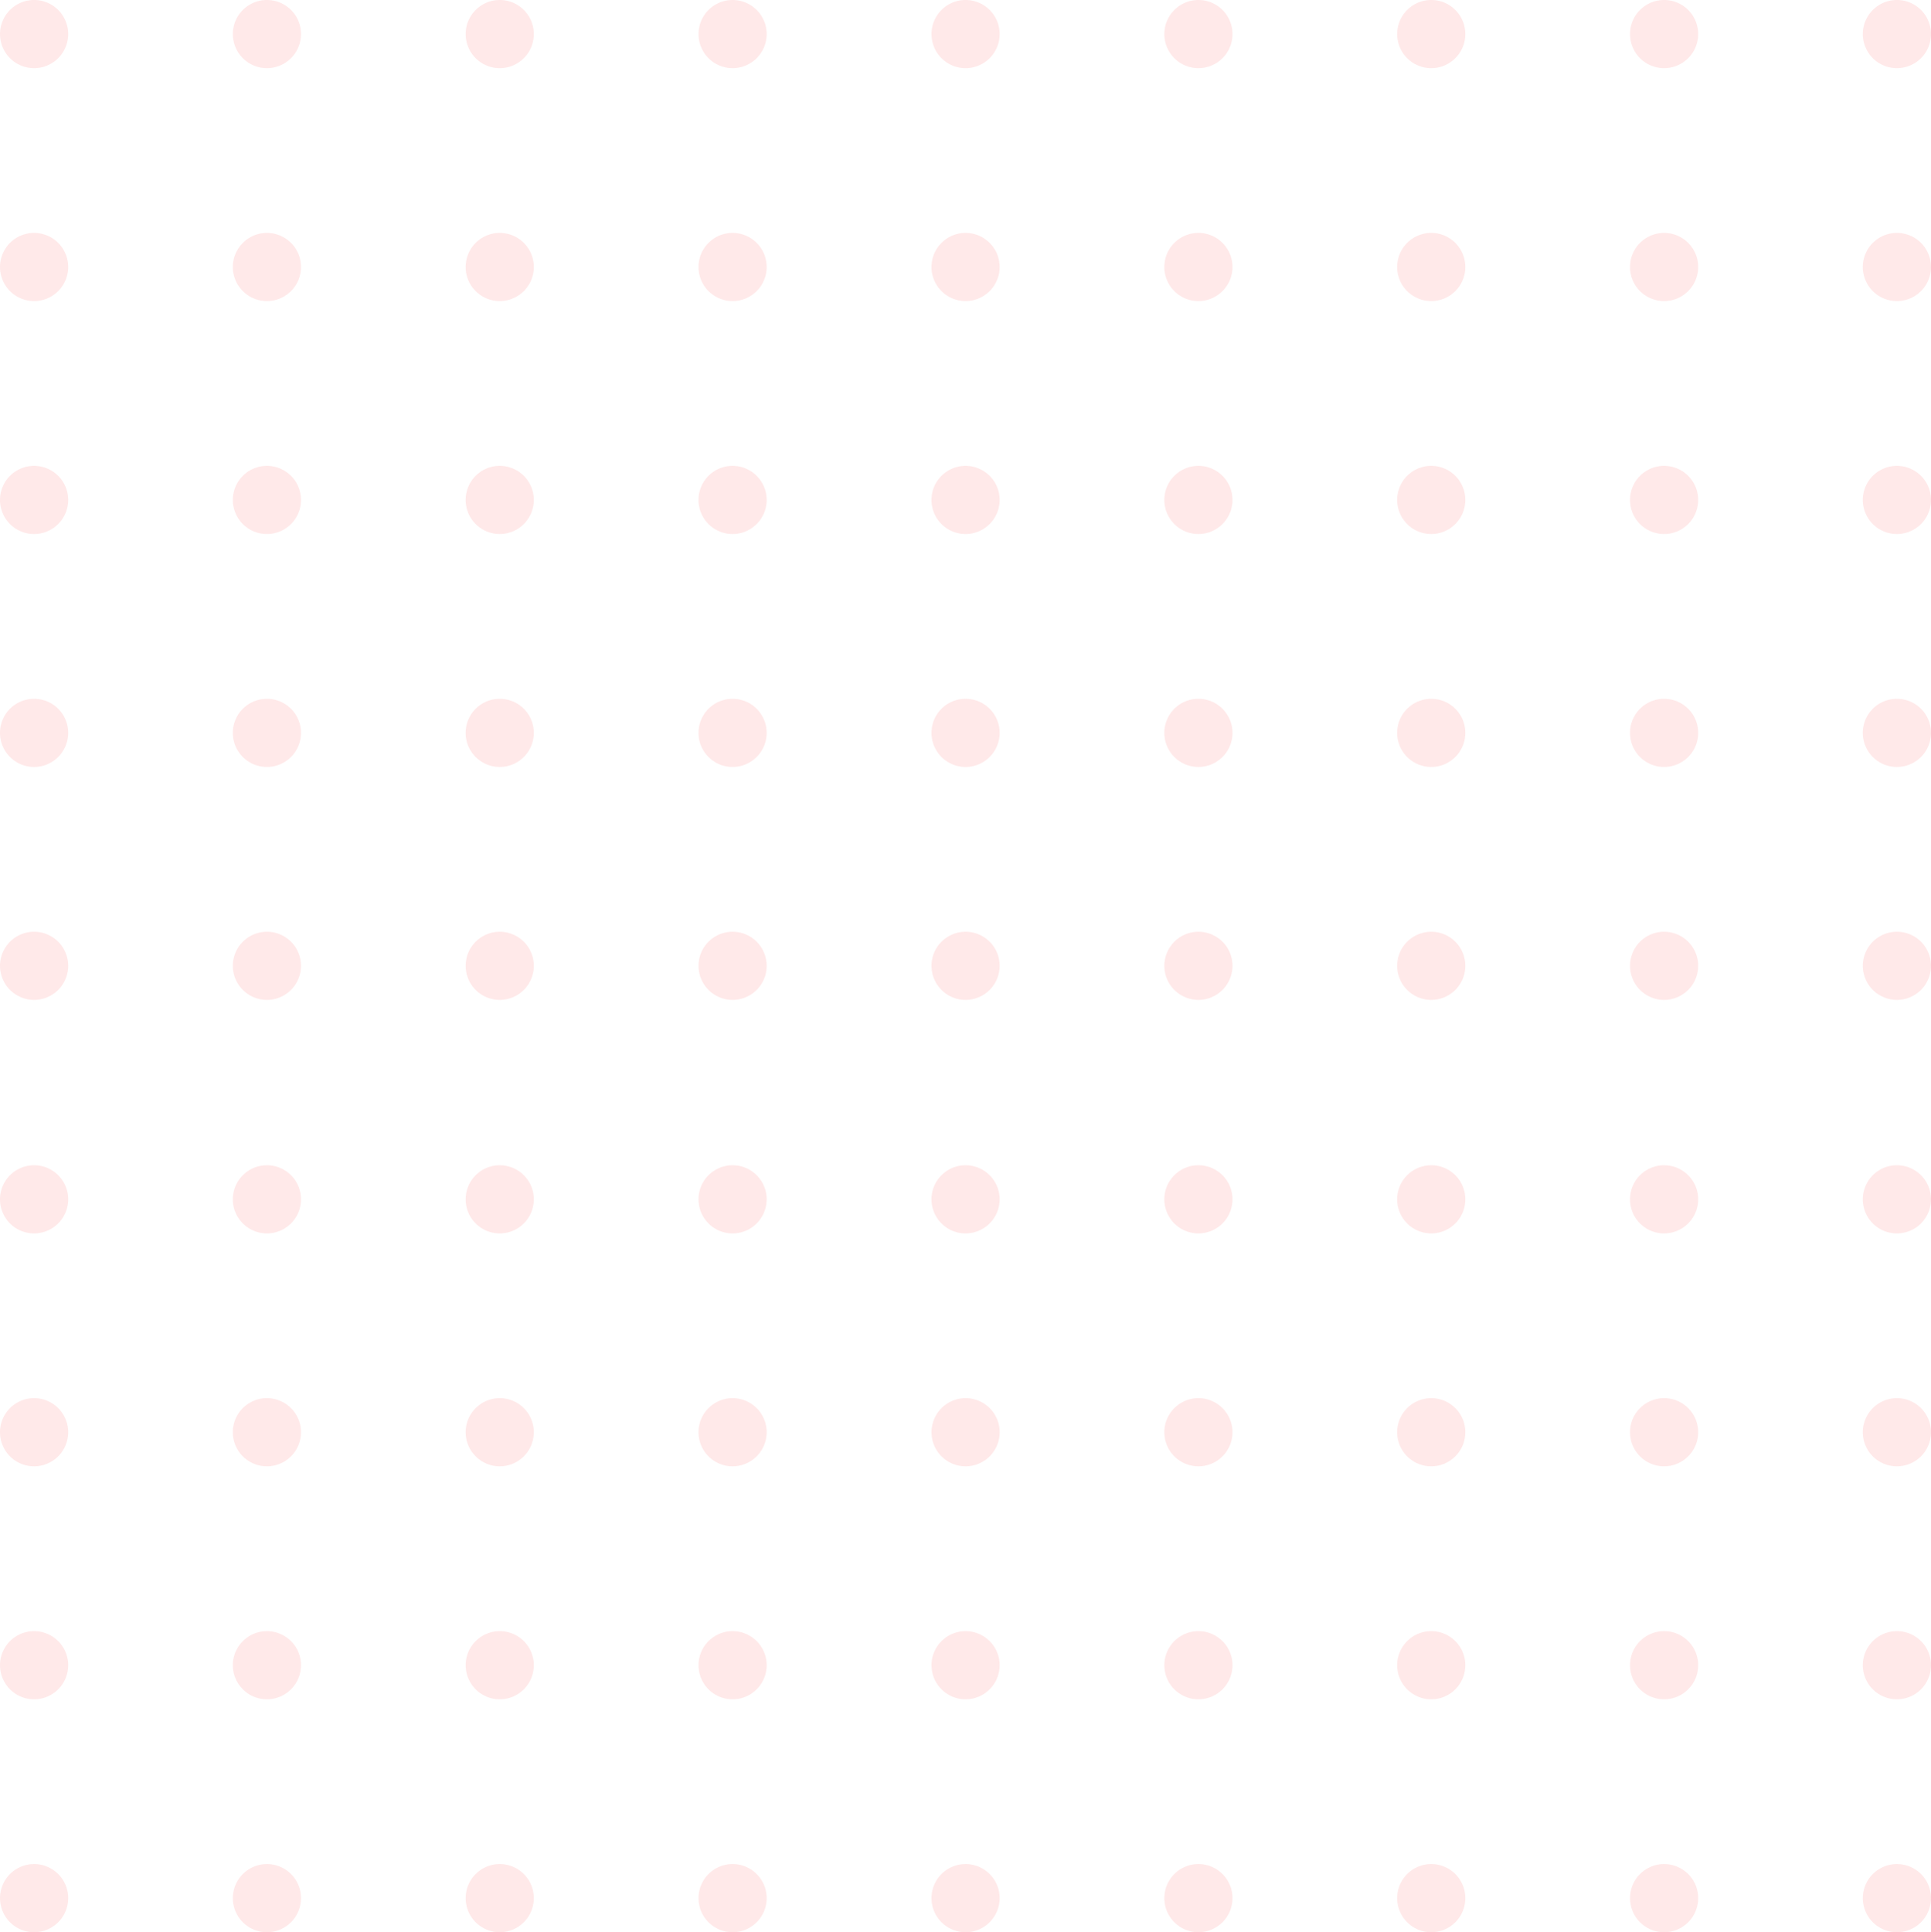 <svg xmlns='http://www.w3.org/2000/svg' width='225.85' height='225.967' viewBox='0 0 225.85 225.967'><g id='Group_10' data-name='Group 10' transform='translate(-9.102 -366.197)'>
    <g id='Group_9' data-name='Group 9' transform='translate(9.102 366.197)'>
        <path id='Path_32' data-name='Path 32' d='M73.211,374.166a3.985,3.985,0,1,1,3.985-3.985A3.988,3.988,0,0,1,73.211,374.166Z' transform='translate(39.723 -366.197)' fill='#FFB5B5' fill-opacity="0.3"/>
        <path id='Path_33' data-name='Path 33' d='M88.239,374.166a3.985,3.985,0,1,1,3.987-3.985A3.988,3.988,0,0,1,88.239,374.166Z' transform='translate(51.927 -366.197)' fill='#FFB5B5' fill-opacity="0.3"/><path id='Path_34' data-name='Path 34' d='M103.266,374.166a3.985,3.985,0,1,1,3.987-3.985A3.988,3.988,0,0,1,103.266,374.166Z' transform='translate(64.132 -366.197)' fill='#FFB5B5' fill-opacity="0.3"/><path id='Path_35' data-name='Path 35' d='M118.3,374.166a3.985,3.985,0,1,1,3.985-3.985A3.988,3.988,0,0,1,118.3,374.166Z' transform='translate(76.335 -366.197)' fill='#FFB5B5' fill-opacity="0.3"/><path id='Path_36' data-name='Path 36' d='M133.324,374.166a3.985,3.985,0,1,1,3.987-3.985A3.989,3.989,0,0,1,133.324,374.166Z' transform='translate(88.539 -366.197)' fill='#FFB5B5' fill-opacity="0.3"/><path id='Path_37' data-name='Path 37' d='M73.211,389.2a3.986,3.986,0,1,1,3.985-3.987A3.99,3.99,0,0,1,73.211,389.2Z' transform='translate(39.723 -353.989)' fill='#FFB5B5' fill-opacity="0.3"/><path id='Path_38' data-name='Path 38' d='M88.239,389.2a3.986,3.986,0,1,1,3.987-3.987A3.99,3.99,0,0,1,88.239,389.2Z' transform='translate(51.927 -353.989)' fill='#FFB5B5' fill-opacity="0.3"/><path id='Path_39' data-name='Path 39' d='M103.266,389.2a3.986,3.986,0,1,1,3.987-3.987A3.989,3.989,0,0,1,103.266,389.2Z' transform='translate(64.132 -353.989)' fill='#FFB5B5' fill-opacity="0.3"/><path id='Path_40' data-name='Path 40' d='M118.3,389.2a3.986,3.986,0,1,1,3.985-3.987A3.99,3.99,0,0,1,118.3,389.2Z' transform='translate(76.335 -353.989)' fill='#FFB5B5' fill-opacity="0.3"/><path id='Path_41' data-name='Path 41' d='M133.324,389.2a3.986,3.986,0,1,1,3.987-3.987A3.991,3.991,0,0,1,133.324,389.2Z' transform='translate(88.539 -353.989)' fill='#FFB5B5' fill-opacity="0.3"/><path id='Path_42' data-name='Path 42' d='M73.211,404.234a3.986,3.986,0,1,1,3.985-3.987A3.99,3.99,0,0,1,73.211,404.234Z' transform='translate(39.723 -341.781)' fill='#FFB5B5' fill-opacity="0.3"/><path id='Path_43' data-name='Path 43' d='M88.239,404.234a3.986,3.986,0,1,1,3.987-3.987A3.99,3.99,0,0,1,88.239,404.234Z' transform='translate(51.927 -341.781)' fill='#FFB5B5' fill-opacity="0.3"/><path id='Path_44' data-name='Path 44' d='M103.266,404.234a3.986,3.986,0,1,1,3.987-3.987A3.989,3.989,0,0,1,103.266,404.234Z' transform='translate(64.132 -341.781)' fill='#FFB5B5' fill-opacity="0.3"/><path id='Path_45' data-name='Path 45' d='M118.3,404.234a3.986,3.986,0,1,1,3.985-3.987A3.99,3.99,0,0,1,118.3,404.234Z' transform='translate(76.335 -341.781)' fill='#FFB5B5' fill-opacity="0.3"/><path id='Path_46' data-name='Path 46' d='M133.324,404.234a3.986,3.986,0,1,1,3.987-3.987A3.991,3.991,0,0,1,133.324,404.234Z' transform='translate(88.539 -341.781)' fill='#FFB5B5' fill-opacity="0.3"/><path id='Path_47' data-name='Path 47' d='M73.211,419.267a3.986,3.986,0,1,1,3.985-3.985A3.989,3.989,0,0,1,73.211,419.267Z' transform='translate(39.723 -329.573)' fill='#FFB5B5' fill-opacity="0.3"/><path id='Path_48' data-name='Path 48' d='M88.239,419.267a3.986,3.986,0,1,1,3.987-3.985A3.989,3.989,0,0,1,88.239,419.267Z' transform='translate(51.927 -329.573)' fill='#FFB5B5' fill-opacity="0.3"/><path id='Path_49' data-name='Path 49' d='M103.266,419.267a3.986,3.986,0,1,1,3.987-3.985A3.989,3.989,0,0,1,103.266,419.267Z' transform='translate(64.132 -329.573)' fill='#FFB5B5' fill-opacity="0.3"/><path id='Path_50' data-name='Path 50' d='M118.3,419.267a3.986,3.986,0,1,1,3.985-3.985A3.989,3.989,0,0,1,118.3,419.267Z' transform='translate(76.335 -329.573)' fill='#FFB5B5' fill-opacity="0.3"/><path id='Path_51' data-name='Path 51' d='M133.324,419.267a3.986,3.986,0,1,1,3.987-3.985A3.991,3.991,0,0,1,133.324,419.267Z' transform='translate(88.539 -329.573)' fill='#FFB5B5' fill-opacity="0.3"/><path id='Path_52' data-name='Path 52' d='M73.211,434.3a3.985,3.985,0,1,1,3.985-3.983A3.988,3.988,0,0,1,73.211,434.3Z' transform='translate(39.723 -317.365)' fill='#FFB5B5' fill-opacity="0.3"/><path id='Path_53' data-name='Path 53' d='M88.239,434.3a3.985,3.985,0,1,1,3.987-3.983A3.988,3.988,0,0,1,88.239,434.3Z' transform='translate(51.927 -317.365)' fill='#FFB5B5' fill-opacity="0.3"/><path id='Path_54' data-name='Path 54' d='M103.266,434.3a3.985,3.985,0,1,1,3.987-3.983A3.987,3.987,0,0,1,103.266,434.3Z' transform='translate(64.132 -317.365)' fill='#FFB5B5' fill-opacity="0.3"/><path id='Path_55' data-name='Path 55' d='M118.3,434.3a3.985,3.985,0,1,1,3.985-3.983A3.988,3.988,0,0,1,118.3,434.3Z' transform='translate(76.335 -317.365)' fill='#FFB5B5' fill-opacity="0.3"/><path id='Path_56' data-name='Path 56' d='M133.324,434.3a3.985,3.985,0,1,1,3.987-3.983A3.989,3.989,0,0,1,133.324,434.3Z' transform='translate(88.539 -317.365)' fill='#FFB5B5' fill-opacity="0.3"/><path id='Path_57' data-name='Path 57' d='M73.211,449.371a3.986,3.986,0,1,1,3.985-3.985A3.989,3.989,0,0,1,73.211,449.371Z' transform='translate(39.723 -305.127)' fill='#FFB5B5' fill-opacity="0.3"/><path id='Path_58' data-name='Path 58' d='M88.239,449.371a3.986,3.986,0,1,1,3.987-3.985A3.989,3.989,0,0,1,88.239,449.371Z' transform='translate(51.927 -305.127)' fill='#FFB5B5' fill-opacity="0.3"/><path id='Path_59' data-name='Path 59' d='M103.266,449.371a3.986,3.986,0,1,1,3.987-3.985A3.989,3.989,0,0,1,103.266,449.371Z' transform='translate(64.132 -305.127)' fill='#FFB5B5' fill-opacity="0.3"/><path id='Path_60' data-name='Path 60' d='M118.3,449.371a3.986,3.986,0,1,1,3.985-3.985A3.989,3.989,0,0,1,118.3,449.371Z' transform='translate(76.335 -305.127)' fill='#FFB5B5' fill-opacity="0.3"/><path id='Path_61' data-name='Path 61' d='M133.324,449.371a3.986,3.986,0,1,1,3.987-3.985A3.991,3.991,0,0,1,133.324,449.371Z' transform='translate(88.539 -305.127)' fill='#FFB5B5' fill-opacity="0.3"/><path id='Path_62' data-name='Path 62' d='M73.211,464.4A3.986,3.986,0,1,1,77.2,460.42,3.989,3.989,0,0,1,73.211,464.4Z' transform='translate(39.723 -292.919)' fill='#FFB5B5' fill-opacity="0.3"/><path id='Path_63' data-name='Path 63' d='M88.239,464.4a3.986,3.986,0,1,1,3.987-3.985A3.989,3.989,0,0,1,88.239,464.4Z' transform='translate(51.927 -292.919)' fill='#FFB5B5' fill-opacity="0.3"/><path id='Path_64' data-name='Path 64' d='M103.266,464.4a3.986,3.986,0,1,1,3.987-3.985A3.989,3.989,0,0,1,103.266,464.4Z' transform='translate(64.132 -292.919)' fill='#FFB5B5' fill-opacity="0.3"/><path id='Path_65' data-name='Path 65' d='M118.3,464.4a3.986,3.986,0,1,1,3.985-3.985A3.989,3.989,0,0,1,118.3,464.4Z' transform='translate(76.335 -292.919)' fill='#FFB5B5' fill-opacity="0.3"/><path id='Path_66' data-name='Path 66' d='M133.324,464.4a3.986,3.986,0,1,1,3.987-3.985A3.99,3.99,0,0,1,133.324,464.4Z' transform='translate(88.539 -292.919)' fill='#FFB5B5' fill-opacity="0.3"/><path id='Path_67' data-name='Path 67' d='M73.211,479.437a3.985,3.985,0,1,1,3.985-3.985A3.988,3.988,0,0,1,73.211,479.437Z' transform='translate(39.723 -280.71)' fill='#FFB5B5' fill-opacity="0.3"/><path id='Path_68' data-name='Path 68' d='M88.239,479.437a3.985,3.985,0,1,1,3.987-3.985A3.988,3.988,0,0,1,88.239,479.437Z' transform='translate(51.927 -280.71)' fill='#FFB5B5' fill-opacity="0.3"/><path id='Path_69' data-name='Path 69' d='M103.266,479.437a3.985,3.985,0,1,1,3.987-3.985A3.988,3.988,0,0,1,103.266,479.437Z' transform='translate(64.132 -280.71)' fill='#FFB5B5' fill-opacity="0.3"/><path id='Path_70' data-name='Path 70' d='M118.3,479.437a3.985,3.985,0,1,1,3.985-3.985A3.988,3.988,0,0,1,118.3,479.437Z' transform='translate(76.335 -280.71)' fill='#FFB5B5' fill-opacity="0.3"/><path id='Path_71' data-name='Path 71' d='M133.324,479.437a3.985,3.985,0,1,1,3.987-3.985A3.989,3.989,0,0,1,133.324,479.437Z' transform='translate(88.539 -280.71)' fill='#FFB5B5' fill-opacity="0.3"/><path id='Path_72' data-name='Path 72' d='M73.211,494.47a3.985,3.985,0,1,1,3.985-3.985A3.988,3.988,0,0,1,73.211,494.47Z' transform='translate(39.723 -268.502)' fill='#FFB5B5' fill-opacity="0.3"/><path id='Path_73' data-name='Path 73' d='M88.239,494.47a3.985,3.985,0,1,1,3.987-3.985A3.988,3.988,0,0,1,88.239,494.47Z' transform='translate(51.927 -268.502)' fill='#FFB5B5' fill-opacity="0.3"/><path id='Path_74' data-name='Path 74' d='M103.266,494.47a3.985,3.985,0,1,1,3.987-3.985A3.988,3.988,0,0,1,103.266,494.47Z' transform='translate(64.132 -268.502)' fill='#FFB5B5' fill-opacity="0.3"/><path id='Path_75' data-name='Path 75' d='M118.3,494.47a3.985,3.985,0,1,1,3.985-3.985A3.988,3.988,0,0,1,118.3,494.47Z' transform='translate(76.335 -268.502)' fill='#FFB5B5' fill-opacity="0.3"/><path id='Path_76' data-name='Path 76' d='M133.324,494.47a3.985,3.985,0,1,1,3.987-3.985A3.989,3.989,0,0,1,133.324,494.47Z' transform='translate(88.539 -268.502)' fill='#FFB5B5' fill-opacity="0.3"/><path id='Path_77' data-name='Path 77' d='M13.087,374.166a3.985,3.985,0,1,1,3.987-3.985A3.989,3.989,0,0,1,13.087,374.166Z' transform='translate(-9.102 -366.197)' fill='#FFB5B5' fill-opacity="0.3"/><path id='Path_78' data-name='Path 78' d='M28.116,374.166a3.985,3.985,0,1,1,3.985-3.985A3.988,3.988,0,0,1,28.116,374.166Z' transform='translate(3.103 -366.197)' fill='#FFB5B5' fill-opacity="0.3"/><path id='Path_79' data-name='Path 79' d='M43.144,374.166a3.985,3.985,0,1,1,3.985-3.985A3.988,3.988,0,0,1,43.144,374.166Z' transform='translate(15.306 -366.197)' fill='#FFB5B5' fill-opacity="0.3"/><path id='Path_80' data-name='Path 80' d='M58.171,374.166a3.985,3.985,0,1,1,3.987-3.985A3.988,3.988,0,0,1,58.171,374.166Z' transform='translate(27.511 -366.197)' fill='#FFB5B5' fill-opacity="0.3"/><path id='Path_81' data-name='Path 81' d='M13.087,389.2a3.986,3.986,0,1,1,3.987-3.987A3.991,3.991,0,0,1,13.087,389.2Z' transform='translate(-9.102 -353.989)' fill='#FFB5B5' fill-opacity="0.3"/><path id='Path_82' data-name='Path 82' d='M28.116,389.2a3.986,3.986,0,1,1,3.985-3.987A3.99,3.99,0,0,1,28.116,389.2Z' transform='translate(3.103 -353.989)' fill='#FFB5B5' fill-opacity="0.3"/><path id='Path_83' data-name='Path 83' d='M43.144,389.2a3.986,3.986,0,1,1,3.985-3.987A3.99,3.99,0,0,1,43.144,389.2Z' transform='translate(15.306 -353.989)' fill='#FFB5B5' fill-opacity="0.3"/><path id='Path_84' data-name='Path 84' d='M58.171,389.2a3.986,3.986,0,1,1,3.987-3.987A3.989,3.989,0,0,1,58.171,389.2Z' transform='translate(27.511 -353.989)' fill='#FFB5B5' fill-opacity="0.3"/><path id='Path_85' data-name='Path 85' d='M13.087,404.234a3.986,3.986,0,1,1,3.987-3.987A3.991,3.991,0,0,1,13.087,404.234Z' transform='translate(-9.102 -341.781)' fill='#FFB5B5' fill-opacity="0.3"/><path id='Path_86' data-name='Path 86' d='M28.116,404.234a3.986,3.986,0,1,1,3.985-3.987A3.99,3.99,0,0,1,28.116,404.234Z' transform='translate(3.103 -341.781)' fill='#FFB5B5' fill-opacity="0.3"/><path id='Path_87' data-name='Path 87' d='M43.144,404.234a3.986,3.986,0,1,1,3.985-3.987A3.99,3.99,0,0,1,43.144,404.234Z' transform='translate(15.306 -341.781)' fill='#FFB5B5' fill-opacity="0.3"/><path id='Path_88' data-name='Path 88' d='M58.171,404.234a3.986,3.986,0,1,1,3.987-3.987A3.989,3.989,0,0,1,58.171,404.234Z' transform='translate(27.511 -341.781)' fill='#FFB5B5' fill-opacity="0.3"/><path id='Path_89' data-name='Path 89' d='M13.087,419.267a3.986,3.986,0,1,1,3.987-3.985A3.991,3.991,0,0,1,13.087,419.267Z' transform='translate(-9.102 -329.573)' fill='#FFB5B5' fill-opacity="0.3"/><path id='Path_90' data-name='Path 90' d='M28.116,419.267a3.986,3.986,0,1,1,3.985-3.985A3.989,3.989,0,0,1,28.116,419.267Z' transform='translate(3.103 -329.573)' fill='#FFB5B5' fill-opacity="0.3"/><path id='Path_91' data-name='Path 91' d='M43.144,419.267a3.986,3.986,0,1,1,3.985-3.985A3.989,3.989,0,0,1,43.144,419.267Z' transform='translate(15.306 -329.573)' fill='#FFB5B5' fill-opacity="0.3"/><path id='Path_92' data-name='Path 92' d='M58.171,419.267a3.986,3.986,0,1,1,3.987-3.985A3.989,3.989,0,0,1,58.171,419.267Z' transform='translate(27.511 -329.573)' fill='#FFB5B5' fill-opacity="0.3"/><path id='Path_93' data-name='Path 93' d='M13.087,434.3a3.985,3.985,0,1,1,3.987-3.983A3.989,3.989,0,0,1,13.087,434.3Z' transform='translate(-9.102 -317.365)' fill='#FFB5B5' fill-opacity="0.3"/><path id='Path_94' data-name='Path 94' d='M28.116,434.3a3.985,3.985,0,1,1,3.985-3.983A3.988,3.988,0,0,1,28.116,434.3Z' transform='translate(3.103 -317.365)' fill='#FFB5B5' fill-opacity="0.3"/><path id='Path_95' data-name='Path 95' d='M43.144,434.3a3.985,3.985,0,1,1,3.985-3.983A3.988,3.988,0,0,1,43.144,434.3Z' transform='translate(15.306 -317.365)' fill='#FFB5B5' fill-opacity="0.3"/><path id='Path_96' data-name='Path 96' d='M58.171,434.3a3.985,3.985,0,1,1,3.987-3.983A3.987,3.987,0,0,1,58.171,434.3Z' transform='translate(27.511 -317.365)' fill='#FFB5B5' fill-opacity="0.3"/><path id='Path_97' data-name='Path 97' d='M13.087,449.371a3.986,3.986,0,1,1,3.987-3.985A3.991,3.991,0,0,1,13.087,449.371Z' transform='translate(-9.102 -305.127)' fill='#FFB5B5' fill-opacity="0.3"/><path id='Path_98' data-name='Path 98' d='M28.116,449.371a3.986,3.986,0,1,1,3.985-3.985A3.989,3.989,0,0,1,28.116,449.371Z' transform='translate(3.103 -305.127)' fill='#FFB5B5' fill-opacity="0.3"/><path id='Path_99' data-name='Path 99' d='M43.144,449.371a3.986,3.986,0,1,1,3.985-3.985A3.989,3.989,0,0,1,43.144,449.371Z' transform='translate(15.306 -305.127)' fill='#FFB5B5' fill-opacity="0.3"/><path id='Path_100' data-name='Path 100' d='M58.171,449.371a3.986,3.986,0,1,1,3.987-3.985A3.989,3.989,0,0,1,58.171,449.371Z' transform='translate(27.511 -305.127)' fill='#FFB5B5' fill-opacity="0.3"/><path id='Path_101' data-name='Path 101' d='M13.087,464.4a3.986,3.986,0,1,1,3.987-3.985A3.99,3.99,0,0,1,13.087,464.4Z' transform='translate(-9.102 -292.919)' fill='#FFB5B5' fill-opacity="0.3"/><path id='Path_102' data-name='Path 102' d='M28.116,464.4A3.986,3.986,0,1,1,32.1,460.42,3.989,3.989,0,0,1,28.116,464.4Z' transform='translate(3.103 -292.919)' fill='#FFB5B5' fill-opacity="0.3"/><path id='Path_103' data-name='Path 103' d='M43.144,464.4a3.986,3.986,0,1,1,3.985-3.985A3.989,3.989,0,0,1,43.144,464.4Z' transform='translate(15.306 -292.919)' fill='#FFB5B5' fill-opacity="0.3"/><path id='Path_104' data-name='Path 104' d='M58.171,464.4a3.986,3.986,0,1,1,3.987-3.985A3.989,3.989,0,0,1,58.171,464.4Z' transform='translate(27.511 -292.919)' fill='#FFB5B5' fill-opacity="0.3"/><path id='Path_105' data-name='Path 105' d='M13.087,479.437a3.985,3.985,0,1,1,3.987-3.985A3.989,3.989,0,0,1,13.087,479.437Z' transform='translate(-9.102 -280.71)' fill='#FFB5B5' fill-opacity="0.3"/><path id='Path_106' data-name='Path 106' d='M28.116,479.437a3.985,3.985,0,1,1,3.985-3.985A3.988,3.988,0,0,1,28.116,479.437Z' transform='translate(3.103 -280.71)' fill='#FFB5B5' fill-opacity="0.3"/><path id='Path_107' data-name='Path 107' d='M43.144,479.437a3.985,3.985,0,1,1,3.985-3.985A3.988,3.988,0,0,1,43.144,479.437Z' transform='translate(15.306 -280.71)' fill='#FFB5B5' fill-opacity="0.3"/><path id='Path_108' data-name='Path 108' d='M58.171,479.437a3.985,3.985,0,1,1,3.987-3.985A3.988,3.988,0,0,1,58.171,479.437Z' transform='translate(27.511 -280.71)' fill='#FFB5B5' fill-opacity="0.3"/><path id='Path_109' data-name='Path 109' d='M13.087,494.47a3.985,3.985,0,1,1,3.987-3.985A3.989,3.989,0,0,1,13.087,494.47Z' transform='translate(-9.102 -268.502)' fill='#FFB5B5' fill-opacity="0.3"/><path id='Path_110' data-name='Path 110' d='M28.116,494.47a3.985,3.985,0,1,1,3.985-3.985A3.988,3.988,0,0,1,28.116,494.47Z' transform='translate(3.103 -268.502)' fill='#FFB5B5' fill-opacity="0.3"/><path id='Path_111' data-name='Path 111' d='M43.144,494.47a3.985,3.985,0,1,1,3.985-3.985A3.988,3.988,0,0,1,43.144,494.47Z' transform='translate(15.306 -268.502)' fill='#FFB5B5' fill-opacity="0.3"/>
        <path id='Path_112' data-name='Path 112' d='M58.171,494.47a3.985,3.985,0,1,1,3.987-3.985A3.988,3.988,0,0,1,58.171,494.47Z' transform='translate(27.511 -268.502)' fill='#FFB5B5' fill-opacity="0.3"/></g></g></svg>
